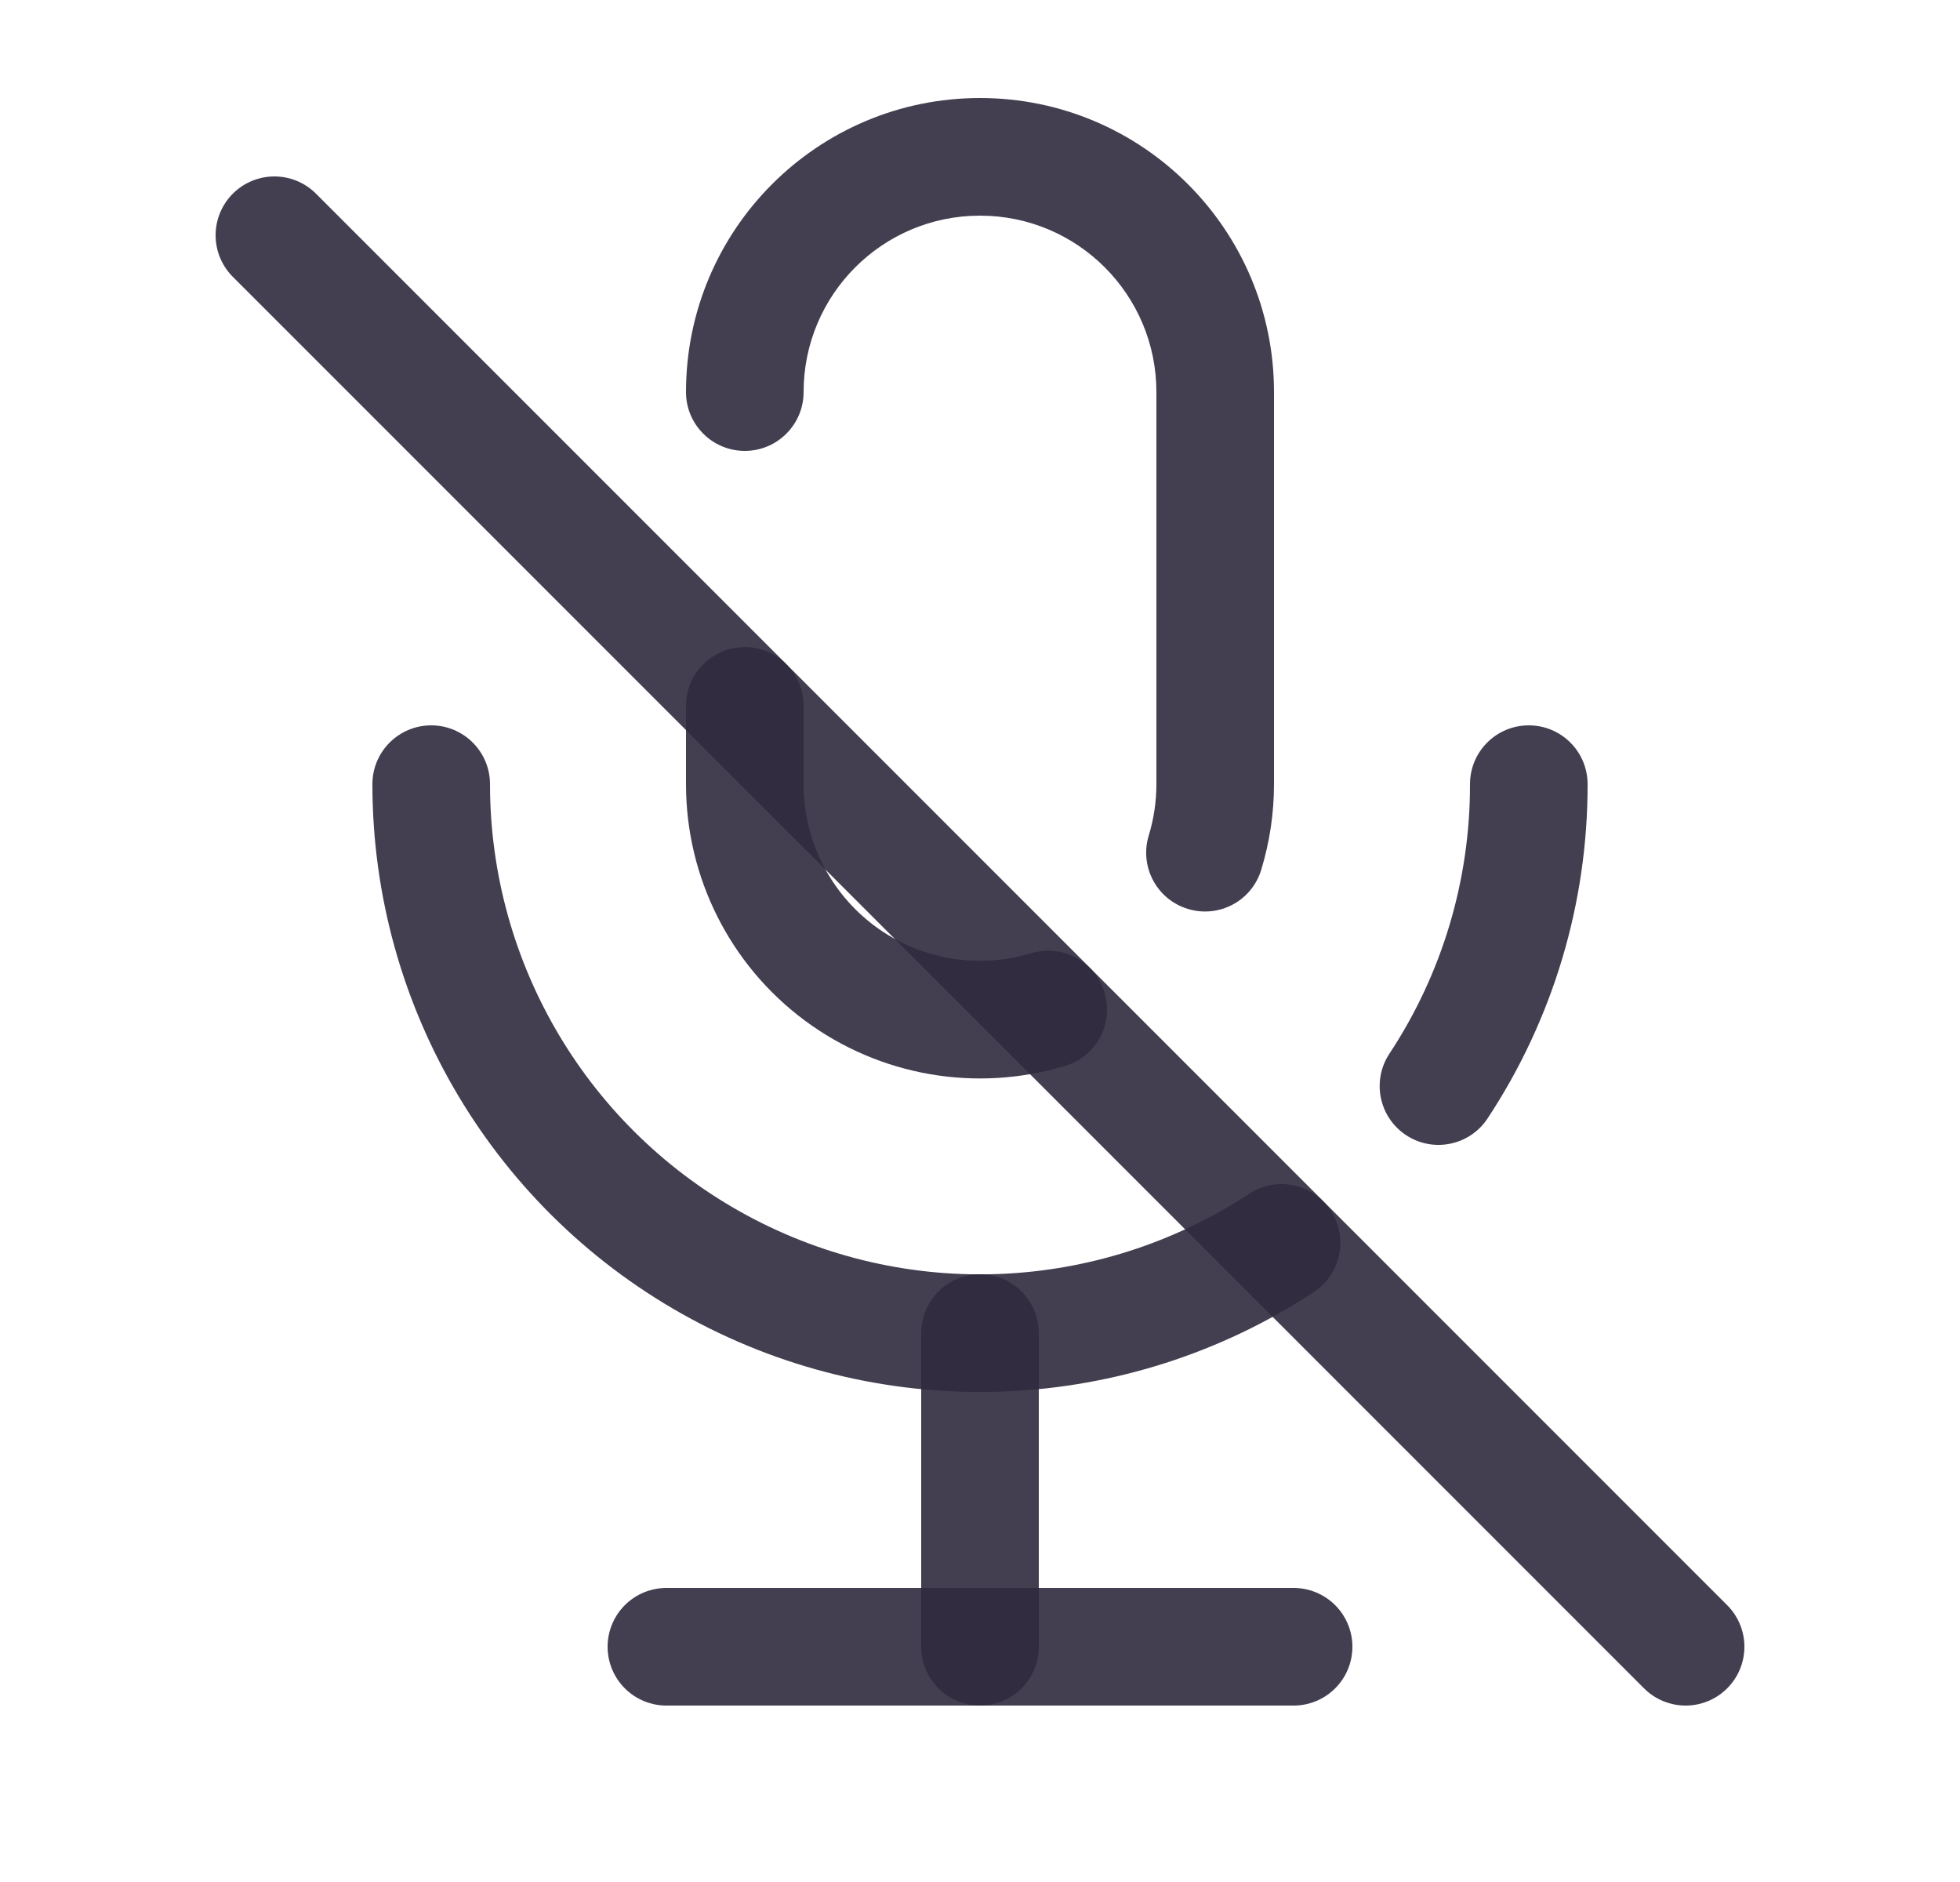 <svg width="25" height="24" viewBox="0 0 25 24" fill="none" xmlns="http://www.w3.org/2000/svg">
<path d="M3.5 3L21.5 21" stroke="#2F2B3D" stroke-opacity="0.9" stroke-width="1.5" stroke-linecap="round" stroke-linejoin="round"/>
<path d="M8.75 5C8.75 5.414 9.086 5.75 9.5 5.75C9.914 5.75 10.25 5.414 10.25 5H8.75ZM15.5 10H14.75V10L15.5 10ZM14.652 10.656C14.532 11.052 14.755 11.471 15.152 11.591C15.548 11.712 15.967 11.489 16.087 11.092L14.652 10.656ZM13.588 13.592C13.984 13.472 14.208 13.053 14.088 12.656C13.968 12.26 13.549 12.036 13.152 12.156L13.588 13.592ZM9.5 10.002L10.25 10.002V10.002H9.5ZM10.25 9.002C10.25 8.588 9.914 8.252 9.5 8.252C9.086 8.252 8.75 8.588 8.75 9.002H10.25ZM10.25 5C10.25 3.757 11.257 2.75 12.5 2.75V1.25C10.429 1.25 8.75 2.929 8.75 5H10.25ZM12.5 2.75C13.743 2.75 14.75 3.757 14.75 5H16.25C16.25 2.929 14.571 1.25 12.5 1.25V2.75ZM14.75 5V10H16.25V5H14.75ZM14.75 10C14.75 10.222 14.717 10.443 14.652 10.656L16.087 11.092C16.195 10.738 16.25 10.37 16.25 10L14.75 10ZM13.152 12.156C12.471 12.363 11.731 12.234 11.159 11.81L10.265 13.014C11.219 13.722 12.451 13.936 13.588 13.592L13.152 12.156ZM11.159 11.81C10.587 11.385 10.25 10.715 10.25 10.002L8.75 10.002C8.75 11.189 9.312 12.307 10.265 13.014L11.159 11.81ZM10.25 10.002V9.002H8.75V10.002H10.25Z" fill="#2F2B3D" fill-opacity="0.9"/>
<path d="M6.25 10C6.25 9.586 5.914 9.25 5.5 9.25C5.086 9.25 4.75 9.586 4.75 10L6.25 10ZM16.758 16.477C17.104 16.249 17.2 15.784 16.973 15.438C16.745 15.092 16.28 14.996 15.934 15.223L16.758 16.477ZM17.722 13.437C17.494 13.783 17.589 14.248 17.935 14.476C18.28 14.704 18.746 14.609 18.974 14.263L17.722 13.437ZM20.25 9.999C20.249 9.584 19.913 9.249 19.498 9.25C19.084 9.251 18.749 9.587 18.75 10.001L20.25 9.999ZM4.75 10C4.75 12.85 6.313 15.47 8.821 16.822L9.533 15.502C7.51 14.411 6.25 12.298 6.25 10L4.75 10ZM8.821 16.822C11.329 18.175 14.377 18.042 16.758 16.477L15.934 15.223C14.014 16.486 11.556 16.593 9.533 15.502L8.821 16.822ZM18.974 14.263C19.809 12.998 20.253 11.515 20.25 9.999L18.75 10.001C18.752 11.223 18.395 12.418 17.722 13.437L18.974 14.263Z" fill="#2F2B3D" fill-opacity="0.9"/>
<path d="M8.5 21H16.5" stroke="#2F2B3D" stroke-opacity="0.9" stroke-width="1.5" stroke-linecap="round" stroke-linejoin="round"/>
<path d="M12.5 17V21" stroke="#2F2B3D" stroke-opacity="0.9" stroke-width="1.5" stroke-linecap="round" stroke-linejoin="round"/>
</svg>
